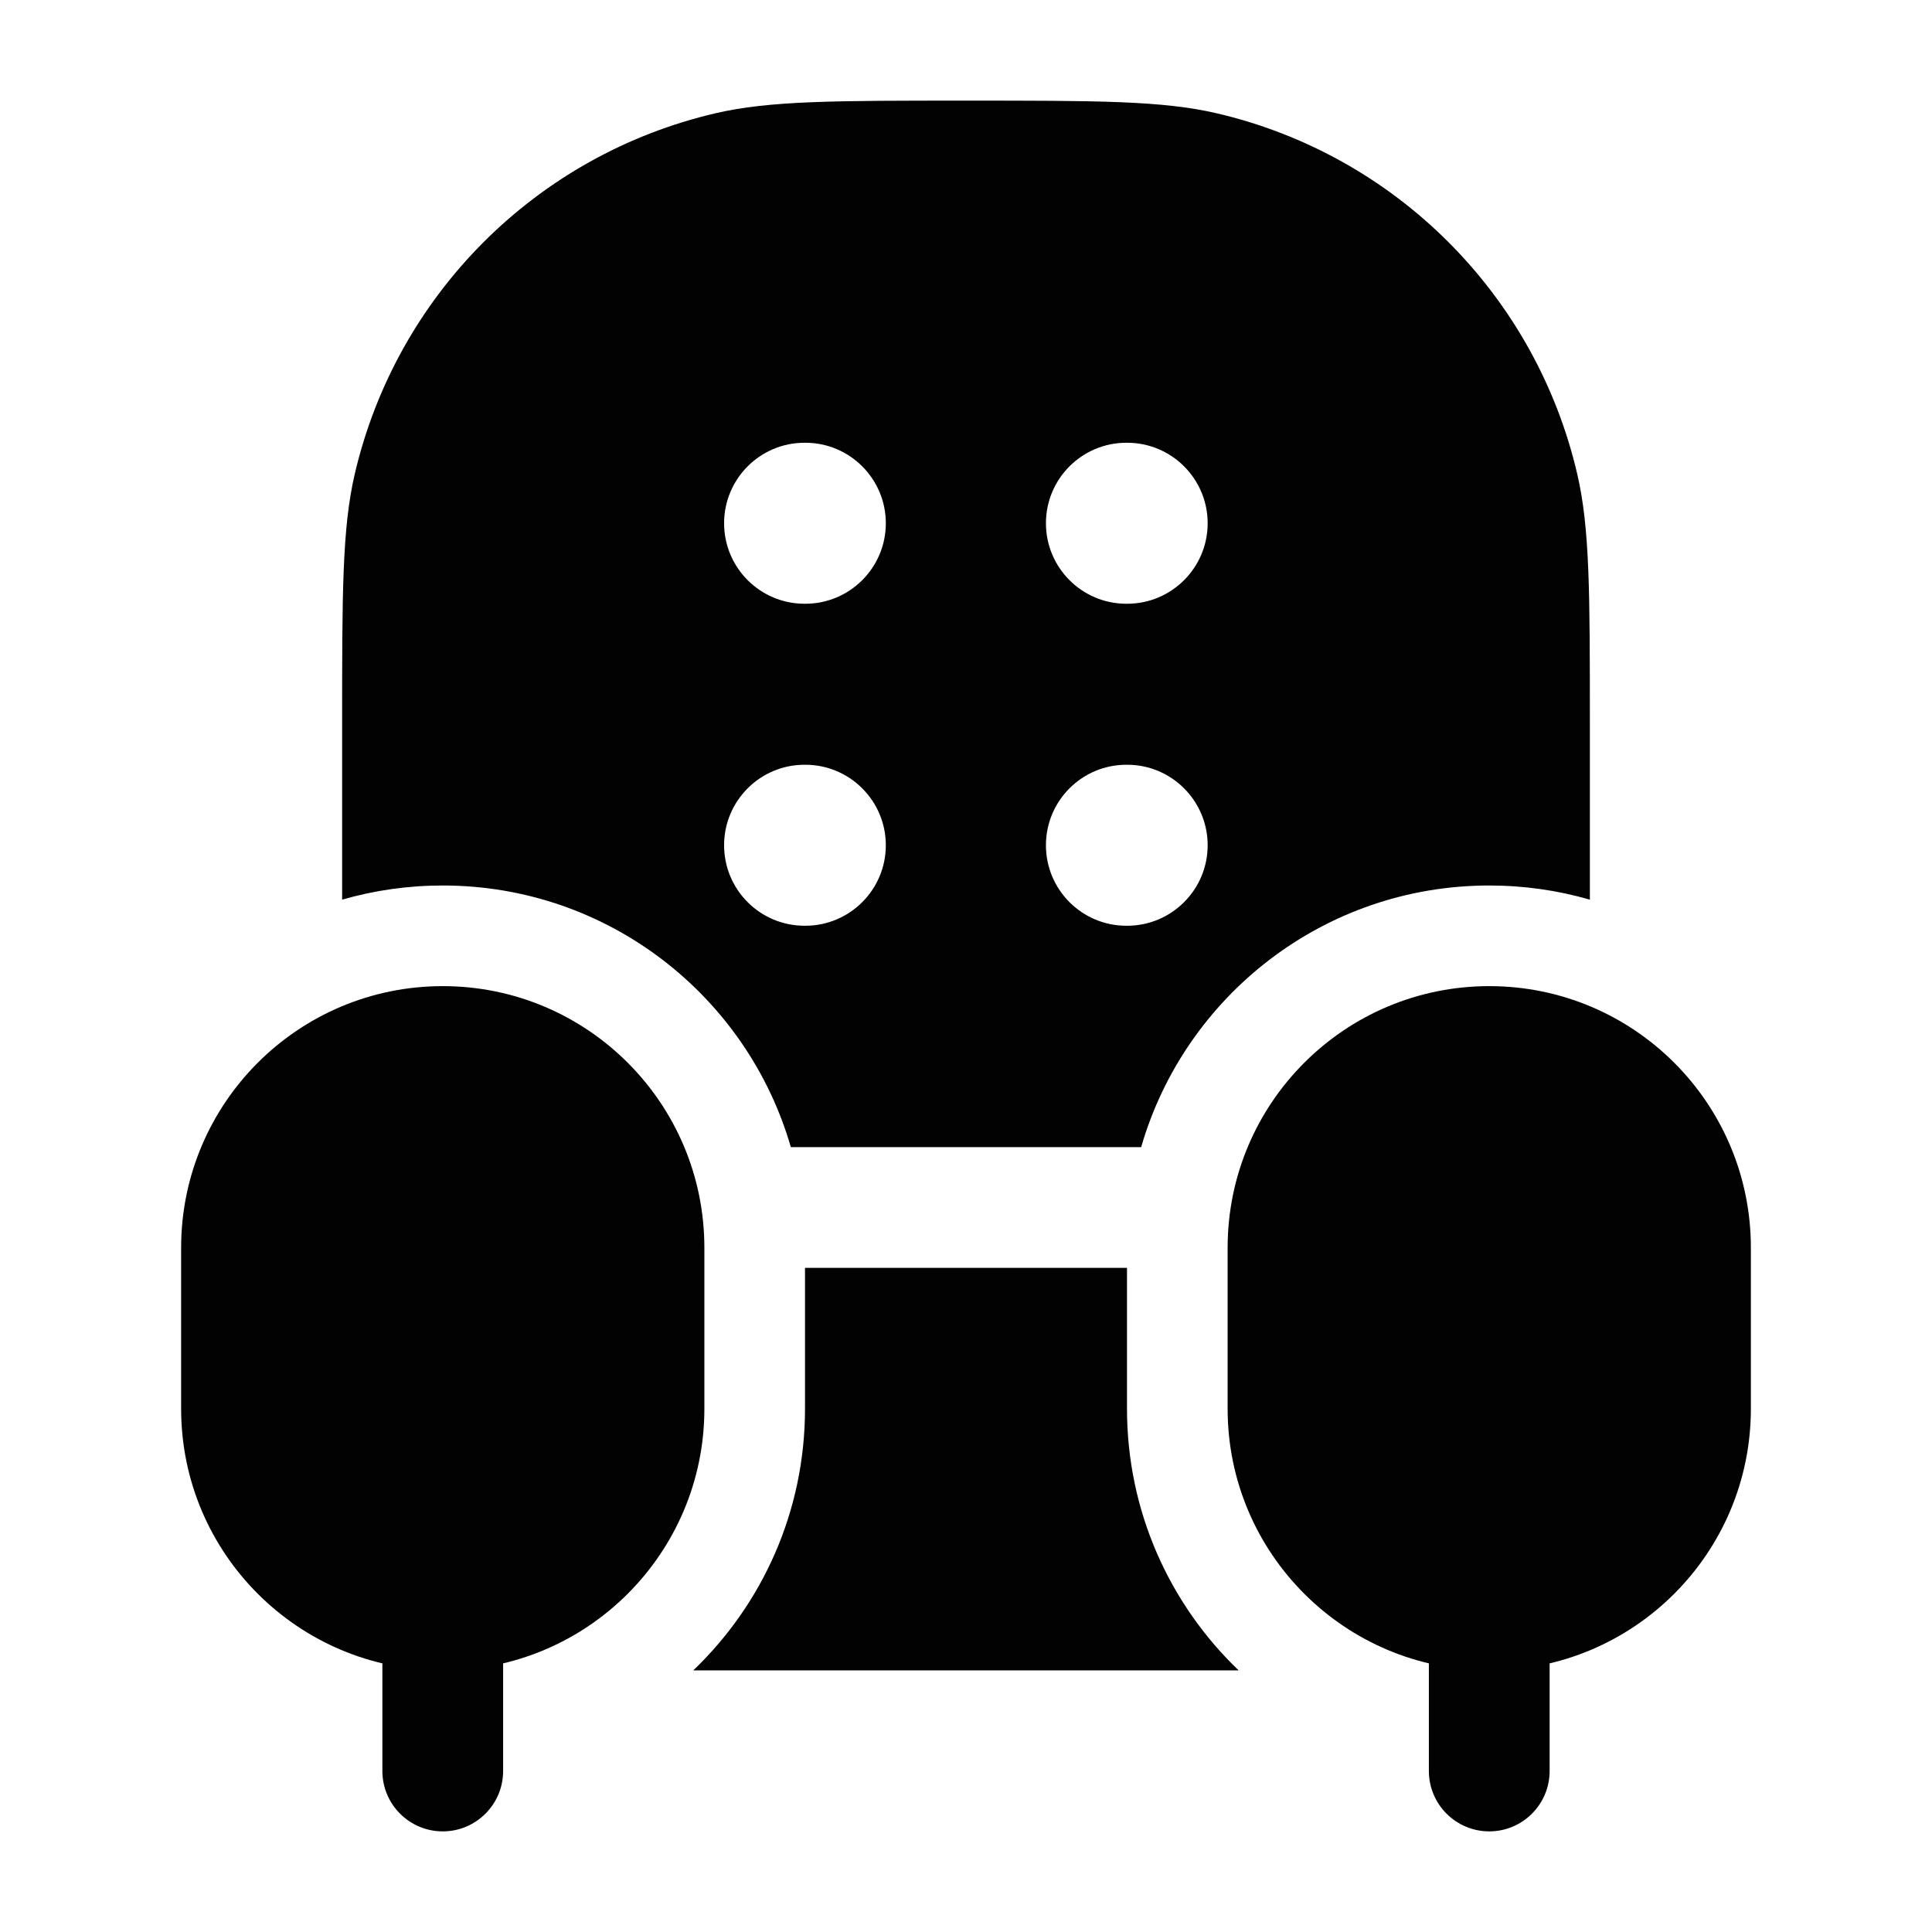 <svg width="24" height="24" viewBox="0 0 24 24" fill="none" xmlns="http://www.w3.org/2000/svg">
<path fill-rule="evenodd" clip-rule="evenodd" d="M18.5 18.25C18.914 18.25 19.25 18.586 19.25 19L19.25 22C19.25 22.414 18.914 22.75 18.5 22.75C18.086 22.75 17.75 22.414 17.75 22L17.75 19C17.75 18.586 18.086 18.25 18.5 18.25Z" fill="#020203"/>
<path fill-rule="evenodd" clip-rule="evenodd" d="M5.5 18.25C5.914 18.25 6.25 18.586 6.25 19L6.25 22C6.25 22.414 5.914 22.75 5.5 22.75C5.086 22.75 4.75 22.414 4.75 22L4.75 19C4.75 18.586 5.086 18.25 5.5 18.25Z" fill="#020203"/>
<path d="M15.387 20.75C14.532 19.931 14 18.778 14 17.5V15.75H10V17.5C10 18.778 9.468 19.931 8.612 20.75H15.387Z" fill="#020203"/>
<path fill-rule="evenodd" clip-rule="evenodd" d="M9.824 14.25H14.176C14.718 12.373 16.448 11 18.5 11C18.934 11 19.353 11.061 19.75 11.176V9C19.75 7.373 19.75 6.56 19.593 5.888C19.075 3.663 17.337 1.925 15.113 1.407C14.44 1.25 13.627 1.25 12 1.25C10.373 1.25 9.56 1.25 8.888 1.407C6.663 1.925 4.926 3.663 4.407 5.888C4.25 6.56 4.25 7.373 4.25 9V11.176C4.647 11.061 5.066 11 5.5 11C7.552 11 9.282 12.373 9.824 14.25ZM9.995 5.5C9.442 5.5 8.995 5.948 8.995 6.5C8.995 7.052 9.442 7.5 9.995 7.5H10.004C10.556 7.5 11.004 7.052 11.004 6.5C11.004 5.948 10.556 5.5 10.004 5.5H9.995ZM8.995 10.5C8.995 9.948 9.442 9.5 9.995 9.5H10.004C10.556 9.5 11.004 9.948 11.004 10.5C11.004 11.052 10.556 11.5 10.004 11.5H9.995C9.442 11.5 8.995 11.052 8.995 10.5ZM13.993 5.5C13.44 5.5 12.993 5.948 12.993 6.5C12.993 7.052 13.44 7.5 13.993 7.5H14.002C14.554 7.5 15.002 7.052 15.002 6.5C15.002 5.948 14.554 5.5 14.002 5.5H13.993ZM12.993 10.5C12.993 9.948 13.44 9.5 13.993 9.5H14.002C14.554 9.5 15.002 9.948 15.002 10.5C15.002 11.052 14.554 11.5 14.002 11.5H13.993C13.44 11.5 12.993 11.052 12.993 10.5Z" fill="#020203"/>
<path d="M2.25 15.5C2.25 13.705 3.705 12.25 5.5 12.25C7.295 12.25 8.75 13.705 8.75 15.5V17.5C8.75 19.295 7.295 20.75 5.5 20.75C3.705 20.75 2.25 19.295 2.25 17.5V15.5Z" fill="#020203"/>
<path d="M15.25 15.5C15.25 13.705 16.705 12.25 18.5 12.25C20.295 12.25 21.75 13.705 21.75 15.5V17.5C21.75 19.295 20.295 20.75 18.5 20.75C16.705 20.75 15.25 19.295 15.25 17.5V15.5Z" fill="#020203"/>
</svg>
